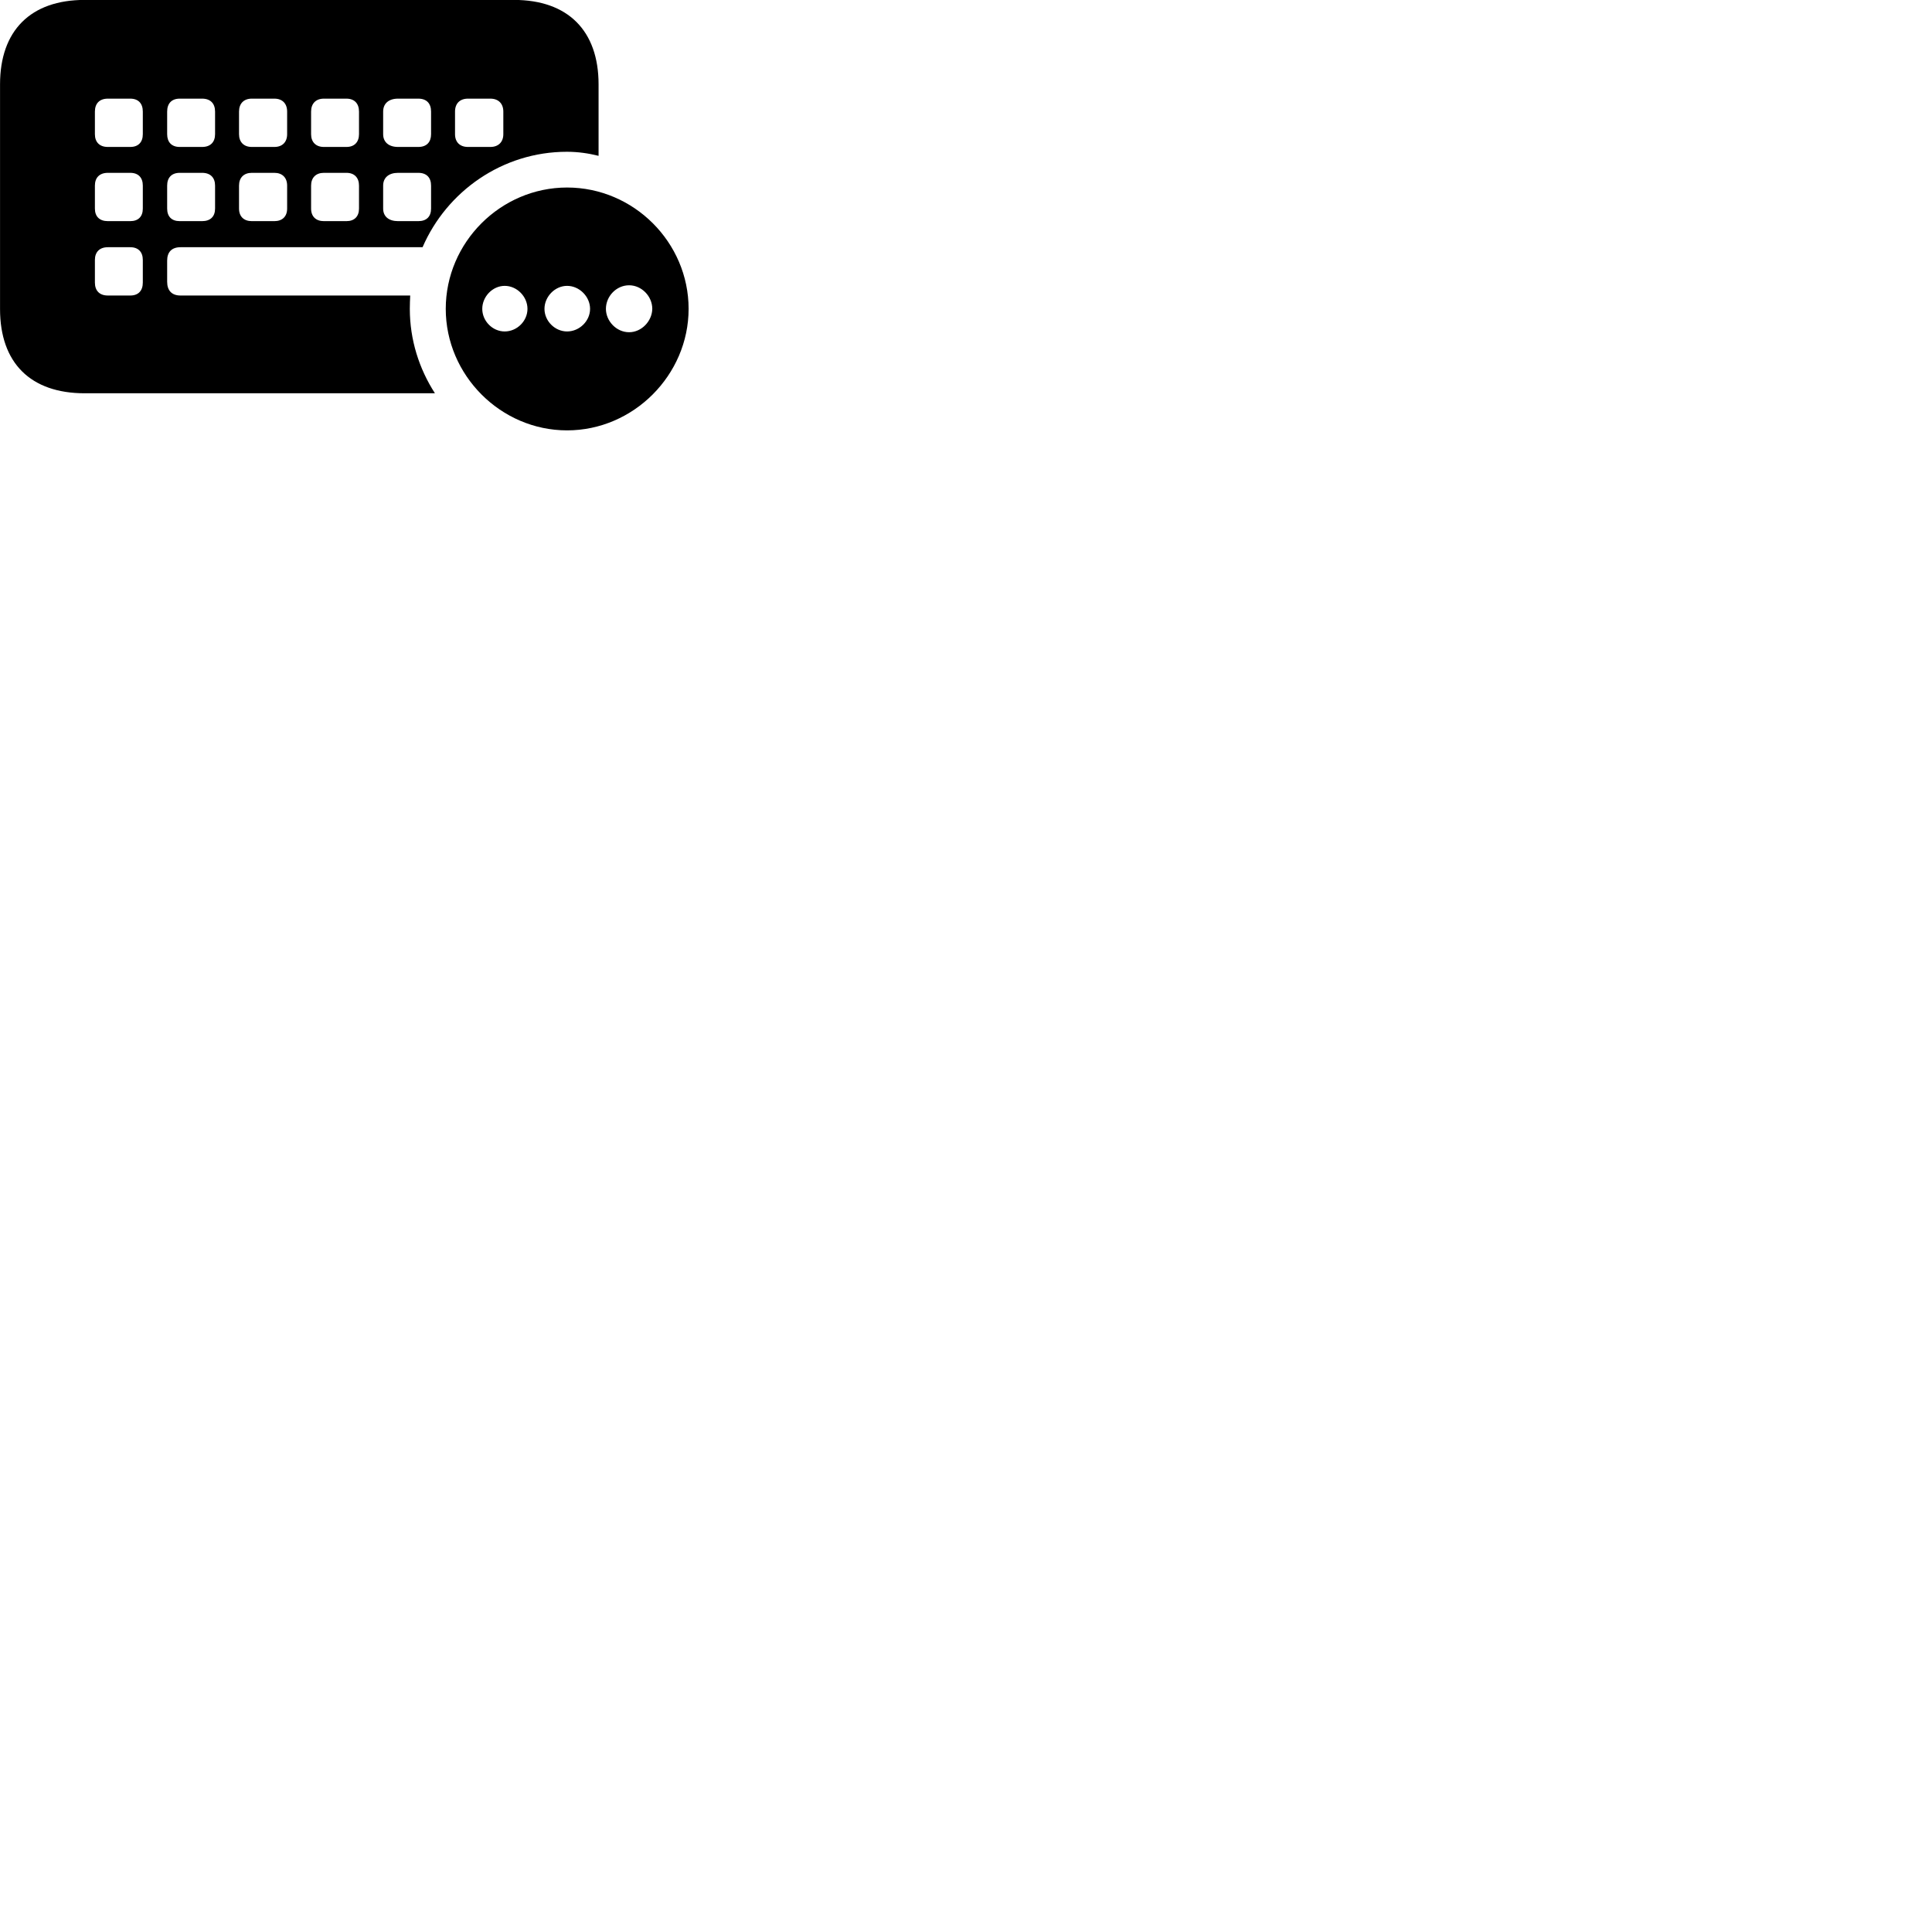 
        <svg xmlns="http://www.w3.org/2000/svg" viewBox="0 0 100 100">
            <path d="M4.382 20.356H22.512C21.692 19.086 21.212 17.586 21.212 15.986C21.212 15.746 21.222 15.526 21.232 15.296H9.342C8.892 15.296 8.652 15.036 8.652 14.586V13.486C8.652 13.046 8.892 12.796 9.342 12.796H21.872C23.122 9.906 26.002 7.856 29.342 7.856C29.922 7.856 30.462 7.936 30.982 8.066V4.366C30.982 1.586 29.392 -0.004 26.602 -0.004H4.382C1.582 -0.004 0.002 1.586 0.002 4.366V15.996C0.002 18.786 1.582 20.356 4.382 20.356ZM5.582 7.606C5.152 7.606 4.912 7.356 4.912 6.946V5.776C4.912 5.356 5.152 5.106 5.582 5.106H6.742C7.162 5.106 7.392 5.356 7.392 5.776V6.946C7.392 7.356 7.162 7.606 6.742 7.606ZM9.302 7.606C8.882 7.606 8.652 7.356 8.652 6.946V5.776C8.652 5.356 8.882 5.106 9.302 5.106H10.462C10.892 5.106 11.132 5.356 11.132 5.776V6.946C11.132 7.356 10.892 7.606 10.462 7.606ZM13.032 7.606C12.622 7.606 12.372 7.356 12.372 6.946V5.776C12.372 5.356 12.622 5.106 13.032 5.106H14.202C14.612 5.106 14.862 5.356 14.862 5.776V6.946C14.862 7.356 14.612 7.606 14.202 7.606ZM16.762 7.606C16.352 7.606 16.102 7.356 16.102 6.946V5.776C16.102 5.356 16.352 5.106 16.762 5.106H17.932C18.342 5.106 18.582 5.356 18.582 5.776V6.946C18.582 7.356 18.342 7.606 17.932 7.606ZM20.602 7.606C20.122 7.606 19.832 7.356 19.832 6.946V5.776C19.832 5.356 20.122 5.106 20.602 5.106H21.652C22.082 5.106 22.312 5.356 22.312 5.776V6.946C22.312 7.356 22.082 7.606 21.652 7.606ZM24.222 7.606C23.802 7.606 23.552 7.356 23.552 6.946V5.776C23.552 5.356 23.802 5.106 24.222 5.106H25.382C25.792 5.106 26.052 5.356 26.052 5.776V6.946C26.052 7.356 25.792 7.606 25.382 7.606ZM5.582 11.446C5.152 11.446 4.912 11.206 4.912 10.796V9.606C4.912 9.196 5.152 8.946 5.582 8.946H6.742C7.162 8.946 7.392 9.196 7.392 9.606V10.796C7.392 11.206 7.162 11.446 6.742 11.446ZM9.302 11.446C8.882 11.446 8.652 11.206 8.652 10.796V9.606C8.652 9.196 8.882 8.946 9.302 8.946H10.462C10.892 8.946 11.132 9.196 11.132 9.606V10.796C11.132 11.206 10.892 11.446 10.462 11.446ZM13.032 11.446C12.622 11.446 12.372 11.206 12.372 10.796V9.606C12.372 9.196 12.622 8.946 13.032 8.946H14.202C14.612 8.946 14.862 9.196 14.862 9.606V10.796C14.862 11.206 14.612 11.446 14.202 11.446ZM16.762 11.446C16.352 11.446 16.102 11.206 16.102 10.796V9.606C16.102 9.196 16.352 8.946 16.762 8.946H17.932C18.342 8.946 18.582 9.196 18.582 9.606V10.796C18.582 11.206 18.342 11.446 17.932 11.446ZM20.602 11.446C20.122 11.446 19.832 11.206 19.832 10.796V9.606C19.832 9.196 20.122 8.946 20.602 8.946H21.652C22.082 8.946 22.312 9.196 22.312 9.606V10.796C22.312 11.206 22.082 11.446 21.652 11.446ZM29.352 22.276C32.792 22.276 35.642 19.406 35.642 15.986C35.642 12.546 32.802 9.706 29.352 9.706C25.912 9.706 23.072 12.546 23.072 15.986C23.072 19.416 25.912 22.276 29.352 22.276ZM5.582 15.296C5.152 15.296 4.912 15.046 4.912 14.626V13.456C4.912 13.046 5.152 12.796 5.582 12.796H6.742C7.162 12.796 7.392 13.046 7.392 13.456V14.626C7.392 15.046 7.162 15.296 6.742 15.296ZM32.562 17.196C31.902 17.196 31.362 16.616 31.362 15.986C31.362 15.336 31.902 14.766 32.562 14.766C33.212 14.766 33.762 15.336 33.762 15.986C33.752 16.616 33.212 17.196 32.562 17.196ZM26.122 17.156C25.492 17.156 24.962 16.616 24.962 15.986C24.962 15.356 25.492 14.796 26.122 14.796C26.762 14.796 27.302 15.356 27.302 15.986C27.302 16.616 26.762 17.156 26.122 17.156ZM29.352 17.156C28.722 17.156 28.182 16.616 28.182 15.986C28.182 15.356 28.722 14.796 29.352 14.796C29.992 14.796 30.542 15.356 30.542 15.986C30.542 16.616 29.992 17.156 29.352 17.156Z" />
        </svg>
    